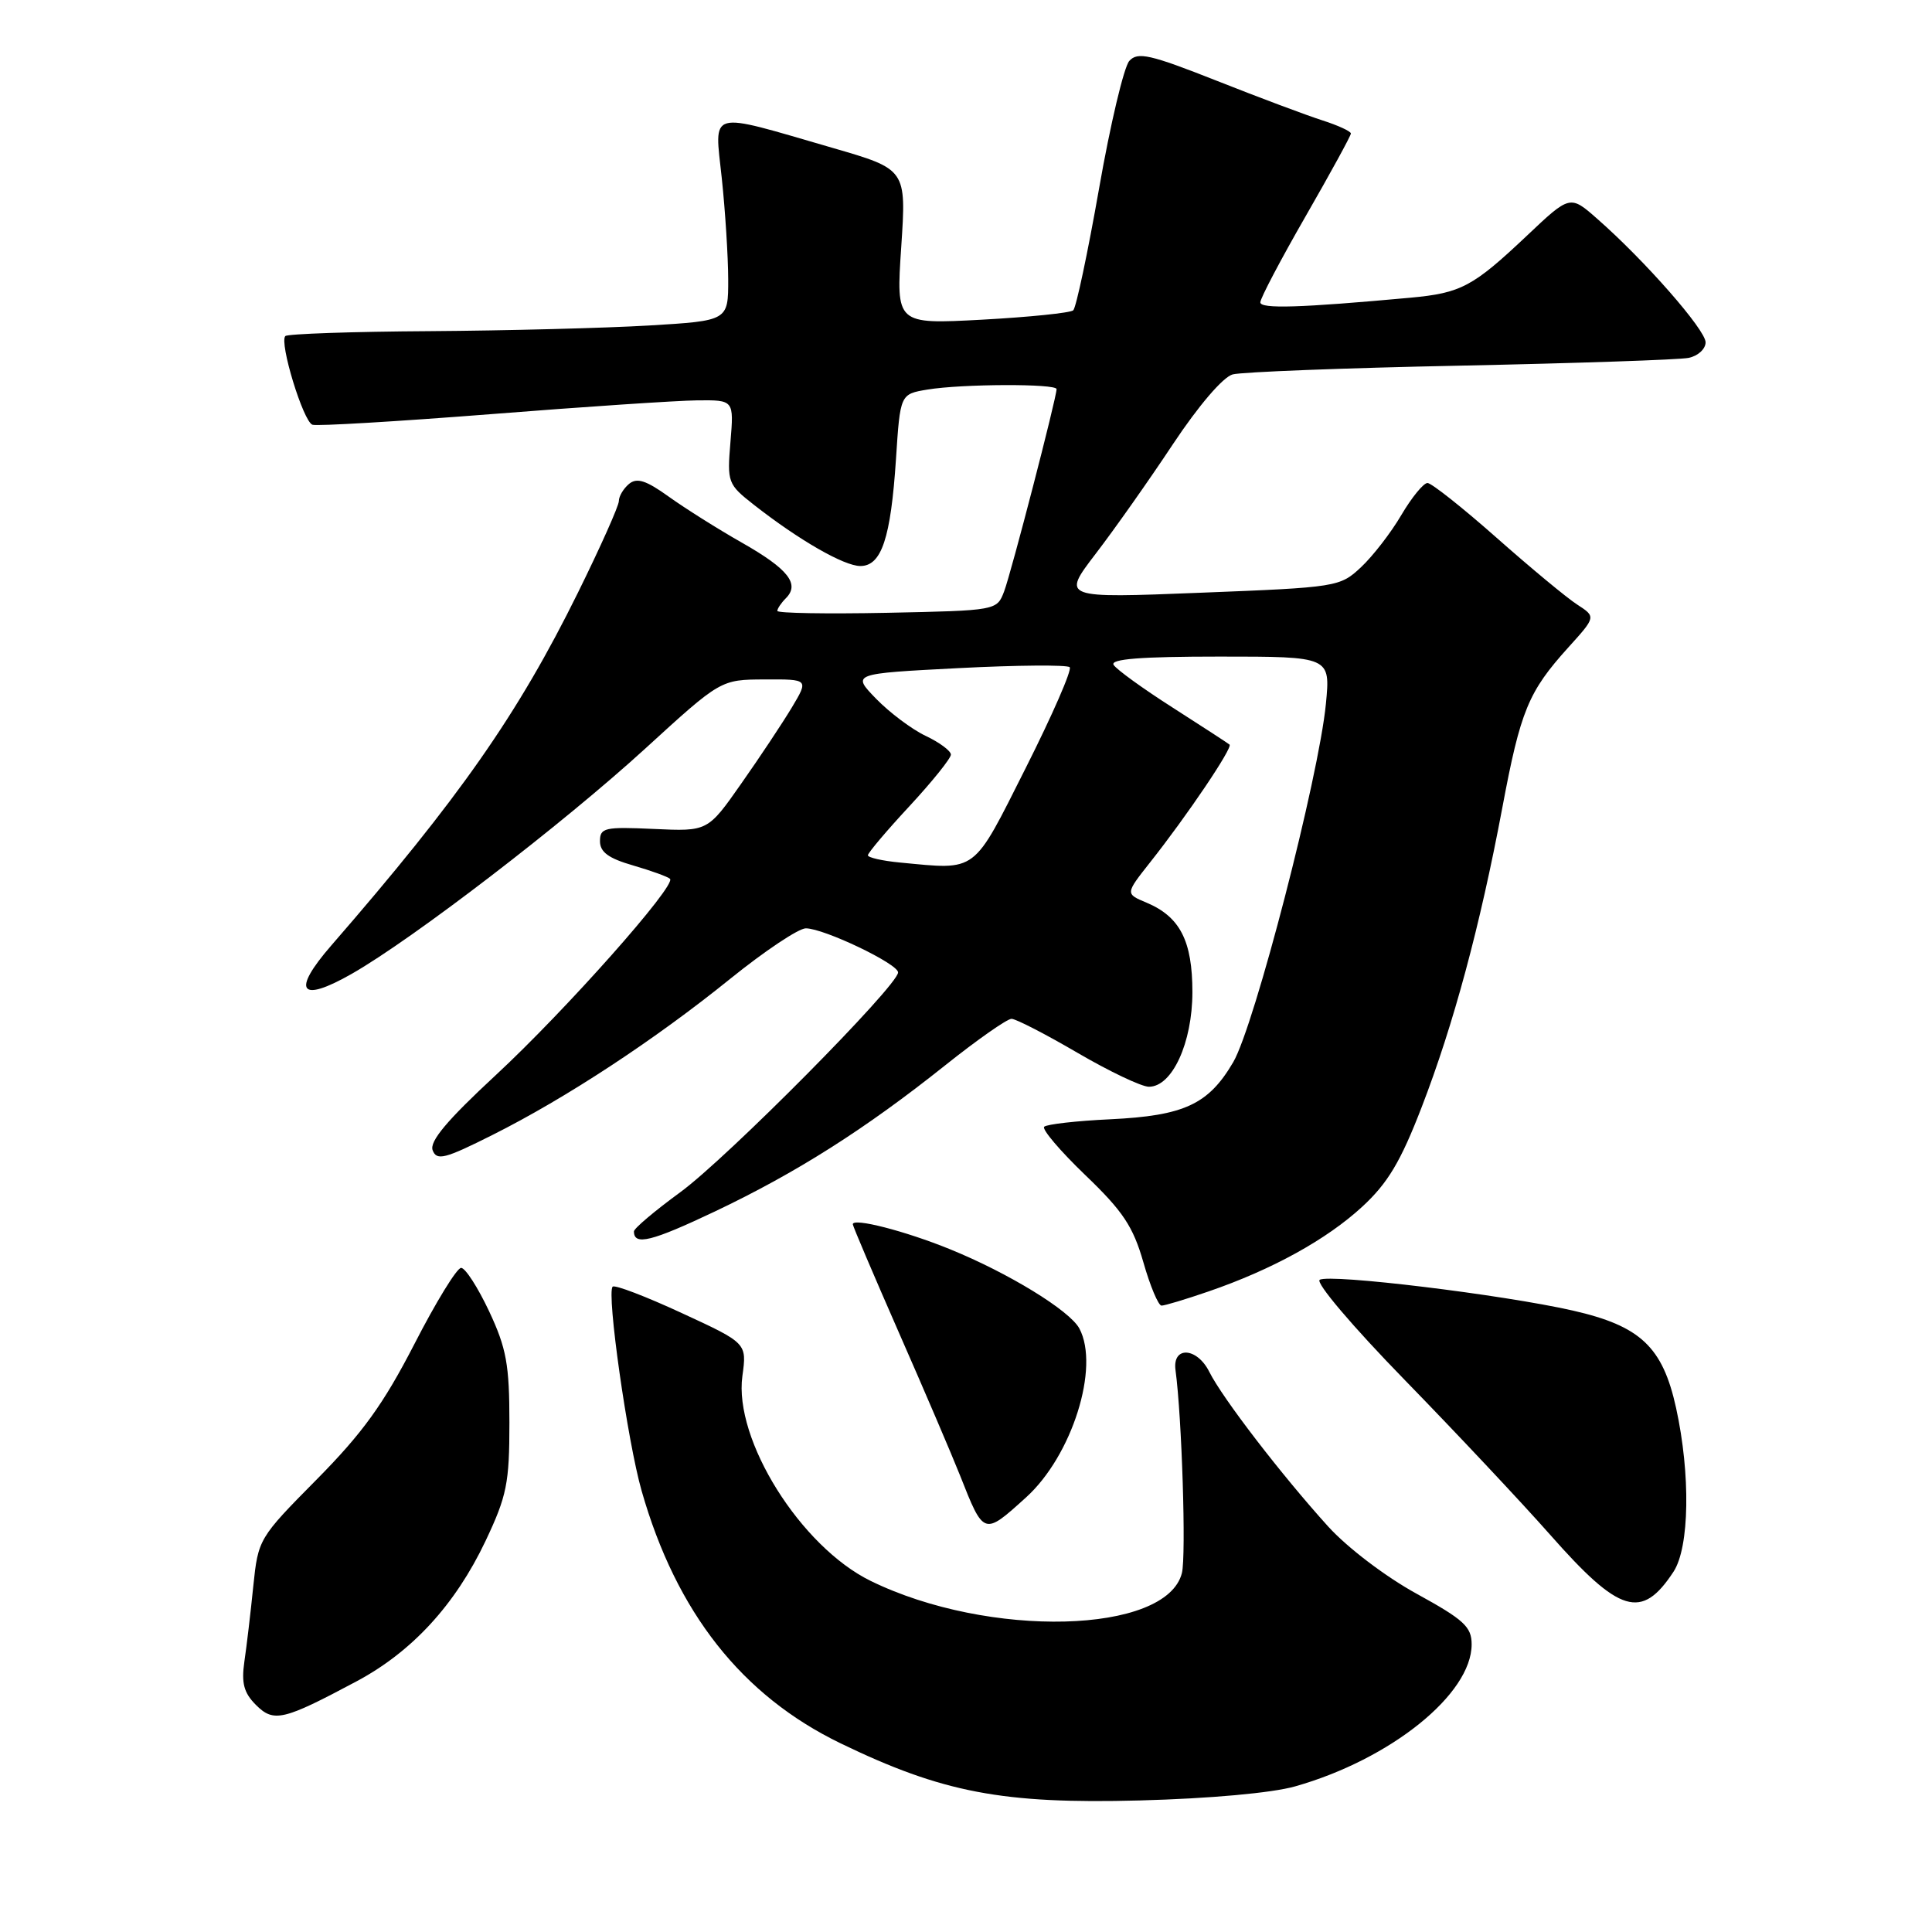 <?xml version="1.0" encoding="UTF-8" standalone="no"?>
<!DOCTYPE svg PUBLIC "-//W3C//DTD SVG 1.1//EN" "http://www.w3.org/Graphics/SVG/1.1/DTD/svg11.dtd" >
<svg xmlns="http://www.w3.org/2000/svg" xmlns:xlink="http://www.w3.org/1999/xlink" version="1.1" viewBox="0 0 256 256">
 <g >
 <path fill="currentColor"
d=" M 171.63 236.70 C 184.28 233.11 195.00 224.48 195.00 217.89 C 195.00 215.56 193.99 214.63 187.73 211.19 C 183.59 208.92 178.54 205.08 175.98 202.26 C 169.80 195.43 161.98 185.26 160.24 181.78 C 158.61 178.51 155.33 178.33 155.76 181.54 C 156.61 187.81 157.18 206.14 156.61 208.43 C 154.58 216.53 131.00 217.13 115.37 209.48 C 106.09 204.94 97.21 190.76 98.37 182.33 C 98.97 177.97 98.97 177.97 90.32 173.98 C 85.57 171.78 81.46 170.21 81.18 170.49 C 80.35 171.31 83.15 191.02 85.02 197.55 C 89.62 213.66 98.30 224.67 111.40 231.01 C 124.88 237.53 132.85 239.05 151.00 238.57 C 160.32 238.32 168.55 237.58 171.63 236.70 Z  M 47.22 222.80 C 54.60 218.87 60.33 212.63 64.34 204.18 C 67.16 198.22 67.50 196.53 67.50 188.50 C 67.50 180.82 67.11 178.66 64.81 173.75 C 63.32 170.59 61.66 168.00 61.10 168.00 C 60.54 168.00 57.75 172.55 54.90 178.11 C 50.81 186.05 48.05 189.88 41.96 196.04 C 34.28 203.80 34.21 203.93 33.56 210.19 C 33.21 213.66 32.68 218.15 32.38 220.17 C 31.97 223.02 32.31 224.31 33.91 225.91 C 36.27 228.27 37.51 227.98 47.22 222.80 Z  M 221.75 208.26 C 223.87 205.02 224.02 195.37 222.09 186.56 C 220.31 178.47 217.37 175.70 208.42 173.66 C 199.15 171.55 176.20 168.76 174.87 169.58 C 174.28 169.94 179.22 175.76 186.16 182.88 C 192.95 189.85 201.60 199.06 205.39 203.35 C 214.62 213.82 217.53 214.69 221.75 208.26 Z  M 135.95 198.42 C 142.05 192.91 145.76 181.16 143.02 176.03 C 141.74 173.65 133.63 168.68 125.88 165.53 C 119.94 163.11 113.00 161.33 113.00 162.22 C 113.00 162.46 115.75 168.92 119.11 176.58 C 122.48 184.24 126.11 192.74 127.20 195.48 C 130.37 203.51 130.34 203.50 135.95 198.42 Z  M 160.12 171.13 C 168.56 168.23 175.78 164.25 180.51 159.89 C 183.90 156.76 185.59 153.93 188.38 146.70 C 192.60 135.77 196.11 122.75 199.07 107.00 C 201.48 94.15 202.51 91.66 207.80 85.80 C 211.48 81.73 211.48 81.73 208.99 80.11 C 207.62 79.23 202.81 75.24 198.30 71.25 C 193.79 67.26 189.67 64.00 189.15 64.00 C 188.62 64.00 187.06 65.91 185.68 68.25 C 184.31 70.59 181.90 73.70 180.34 75.16 C 177.55 77.77 177.19 77.83 159.09 78.54 C 140.68 79.27 140.68 79.27 145.18 73.38 C 147.66 70.15 152.28 63.60 155.43 58.84 C 158.82 53.74 162.06 49.95 163.34 49.61 C 164.53 49.29 178.10 48.76 193.50 48.45 C 208.90 48.13 222.51 47.67 223.75 47.42 C 224.99 47.17 226.00 46.24 226.00 45.36 C 226.00 43.71 217.96 34.53 211.65 29.00 C 208.04 25.82 208.04 25.82 202.27 31.28 C 195.15 38.00 193.59 38.83 186.86 39.45 C 172.24 40.79 167.00 40.95 167.00 40.06 C 167.00 39.53 169.70 34.40 173.00 28.66 C 176.30 22.92 179.00 17.98 179.00 17.69 C 179.00 17.40 177.31 16.62 175.25 15.96 C 173.19 15.30 166.87 12.94 161.22 10.70 C 152.38 7.21 150.75 6.84 149.64 8.07 C 148.93 8.86 147.12 16.47 145.63 24.99 C 144.13 33.52 142.59 40.77 142.21 41.12 C 141.82 41.46 136.38 42.02 130.11 42.36 C 118.73 42.97 118.73 42.97 119.42 32.70 C 120.10 22.43 120.10 22.43 110.30 19.59 C 93.57 14.74 94.67 14.43 95.64 23.62 C 96.10 27.95 96.48 33.98 96.49 37.00 C 96.50 42.50 96.50 42.50 86.00 43.13 C 80.22 43.47 67.14 43.81 56.92 43.88 C 46.70 43.94 38.10 44.24 37.81 44.53 C 36.97 45.36 40.18 55.86 41.40 56.28 C 42.01 56.48 52.62 55.85 65.00 54.88 C 77.38 53.90 89.69 53.08 92.37 53.05 C 97.25 53.00 97.25 53.00 96.79 58.55 C 96.34 63.94 96.43 64.17 99.91 66.90 C 105.87 71.57 111.84 75.00 114.00 75.00 C 116.81 75.00 118.03 71.31 118.72 60.86 C 119.28 52.22 119.28 52.22 122.89 51.62 C 127.47 50.86 140.00 50.82 140.00 51.56 C 140.00 52.70 133.98 75.93 133.05 78.37 C 132.09 80.89 132.06 80.90 117.54 81.20 C 109.54 81.36 103.00 81.25 103.00 80.95 C 103.00 80.65 103.51 79.89 104.13 79.27 C 106.01 77.39 104.45 75.40 98.33 71.92 C 95.12 70.10 90.75 67.34 88.60 65.80 C 85.61 63.65 84.39 63.26 83.35 64.12 C 82.61 64.74 82.00 65.76 82.00 66.40 C 82.00 67.03 79.56 72.49 76.58 78.53 C 68.62 94.66 60.88 105.73 43.88 125.30 C 38.58 131.40 39.74 132.96 46.62 129.03 C 54.72 124.41 74.61 109.14 85.50 99.19 C 95.50 90.05 95.50 90.05 101.33 90.03 C 107.16 90.00 107.16 90.00 104.92 93.75 C 103.68 95.81 100.67 100.35 98.22 103.83 C 93.78 110.17 93.78 110.17 86.64 109.84 C 80.11 109.54 79.50 109.68 79.50 111.46 C 79.50 112.91 80.64 113.74 83.90 114.68 C 86.31 115.38 88.51 116.18 88.78 116.45 C 89.65 117.31 74.91 133.92 65.67 142.48 C 59.24 148.44 56.88 151.25 57.33 152.42 C 57.87 153.83 58.94 153.56 65.23 150.40 C 74.97 145.52 86.72 137.81 96.78 129.68 C 101.33 126.01 105.83 123.00 106.78 123.01 C 109.19 123.02 119.00 127.71 119.00 128.85 C 119.00 130.58 96.30 153.49 90.12 157.99 C 86.76 160.45 84.00 162.77 84.00 163.17 C 84.00 165.09 86.33 164.51 94.74 160.52 C 105.55 155.38 114.63 149.62 125.23 141.17 C 129.49 137.77 133.45 135.00 134.03 135.00 C 134.61 135.00 138.54 137.03 142.77 139.50 C 147.00 141.97 151.26 144.00 152.24 144.00 C 155.32 144.00 157.99 138.19 158.00 131.47 C 158.00 124.67 156.36 121.48 151.93 119.61 C 149.11 118.43 149.11 118.43 152.36 114.31 C 157.29 108.09 163.39 99.04 162.92 98.66 C 162.69 98.47 159.29 96.26 155.37 93.75 C 151.45 91.25 147.93 88.70 147.56 88.10 C 147.08 87.32 151.17 87.00 161.59 87.00 C 176.29 87.00 176.29 87.00 175.69 93.25 C 174.75 102.98 166.23 135.92 163.41 140.74 C 160.13 146.34 156.91 147.84 147.11 148.31 C 142.63 148.52 138.70 148.97 138.36 149.30 C 138.03 149.63 140.48 152.51 143.80 155.70 C 148.79 160.48 150.14 162.51 151.50 167.25 C 152.40 170.41 153.49 173.00 153.91 173.00 C 154.34 173.00 157.13 172.16 160.12 171.13 Z  M 119.25 114.29 C 116.91 114.07 115.00 113.63 115.00 113.33 C 115.00 113.02 117.47 110.09 120.50 106.83 C 123.53 103.56 126.00 100.48 126.00 99.99 C 126.00 99.50 124.50 98.38 122.66 97.51 C 120.82 96.64 117.87 94.42 116.09 92.59 C 112.86 89.26 112.86 89.26 127.00 88.53 C 134.78 88.13 141.41 88.08 141.74 88.41 C 142.07 88.74 139.45 94.74 135.92 101.75 C 128.82 115.85 129.59 115.27 119.25 114.29 Z "/>
</g>
</svg>